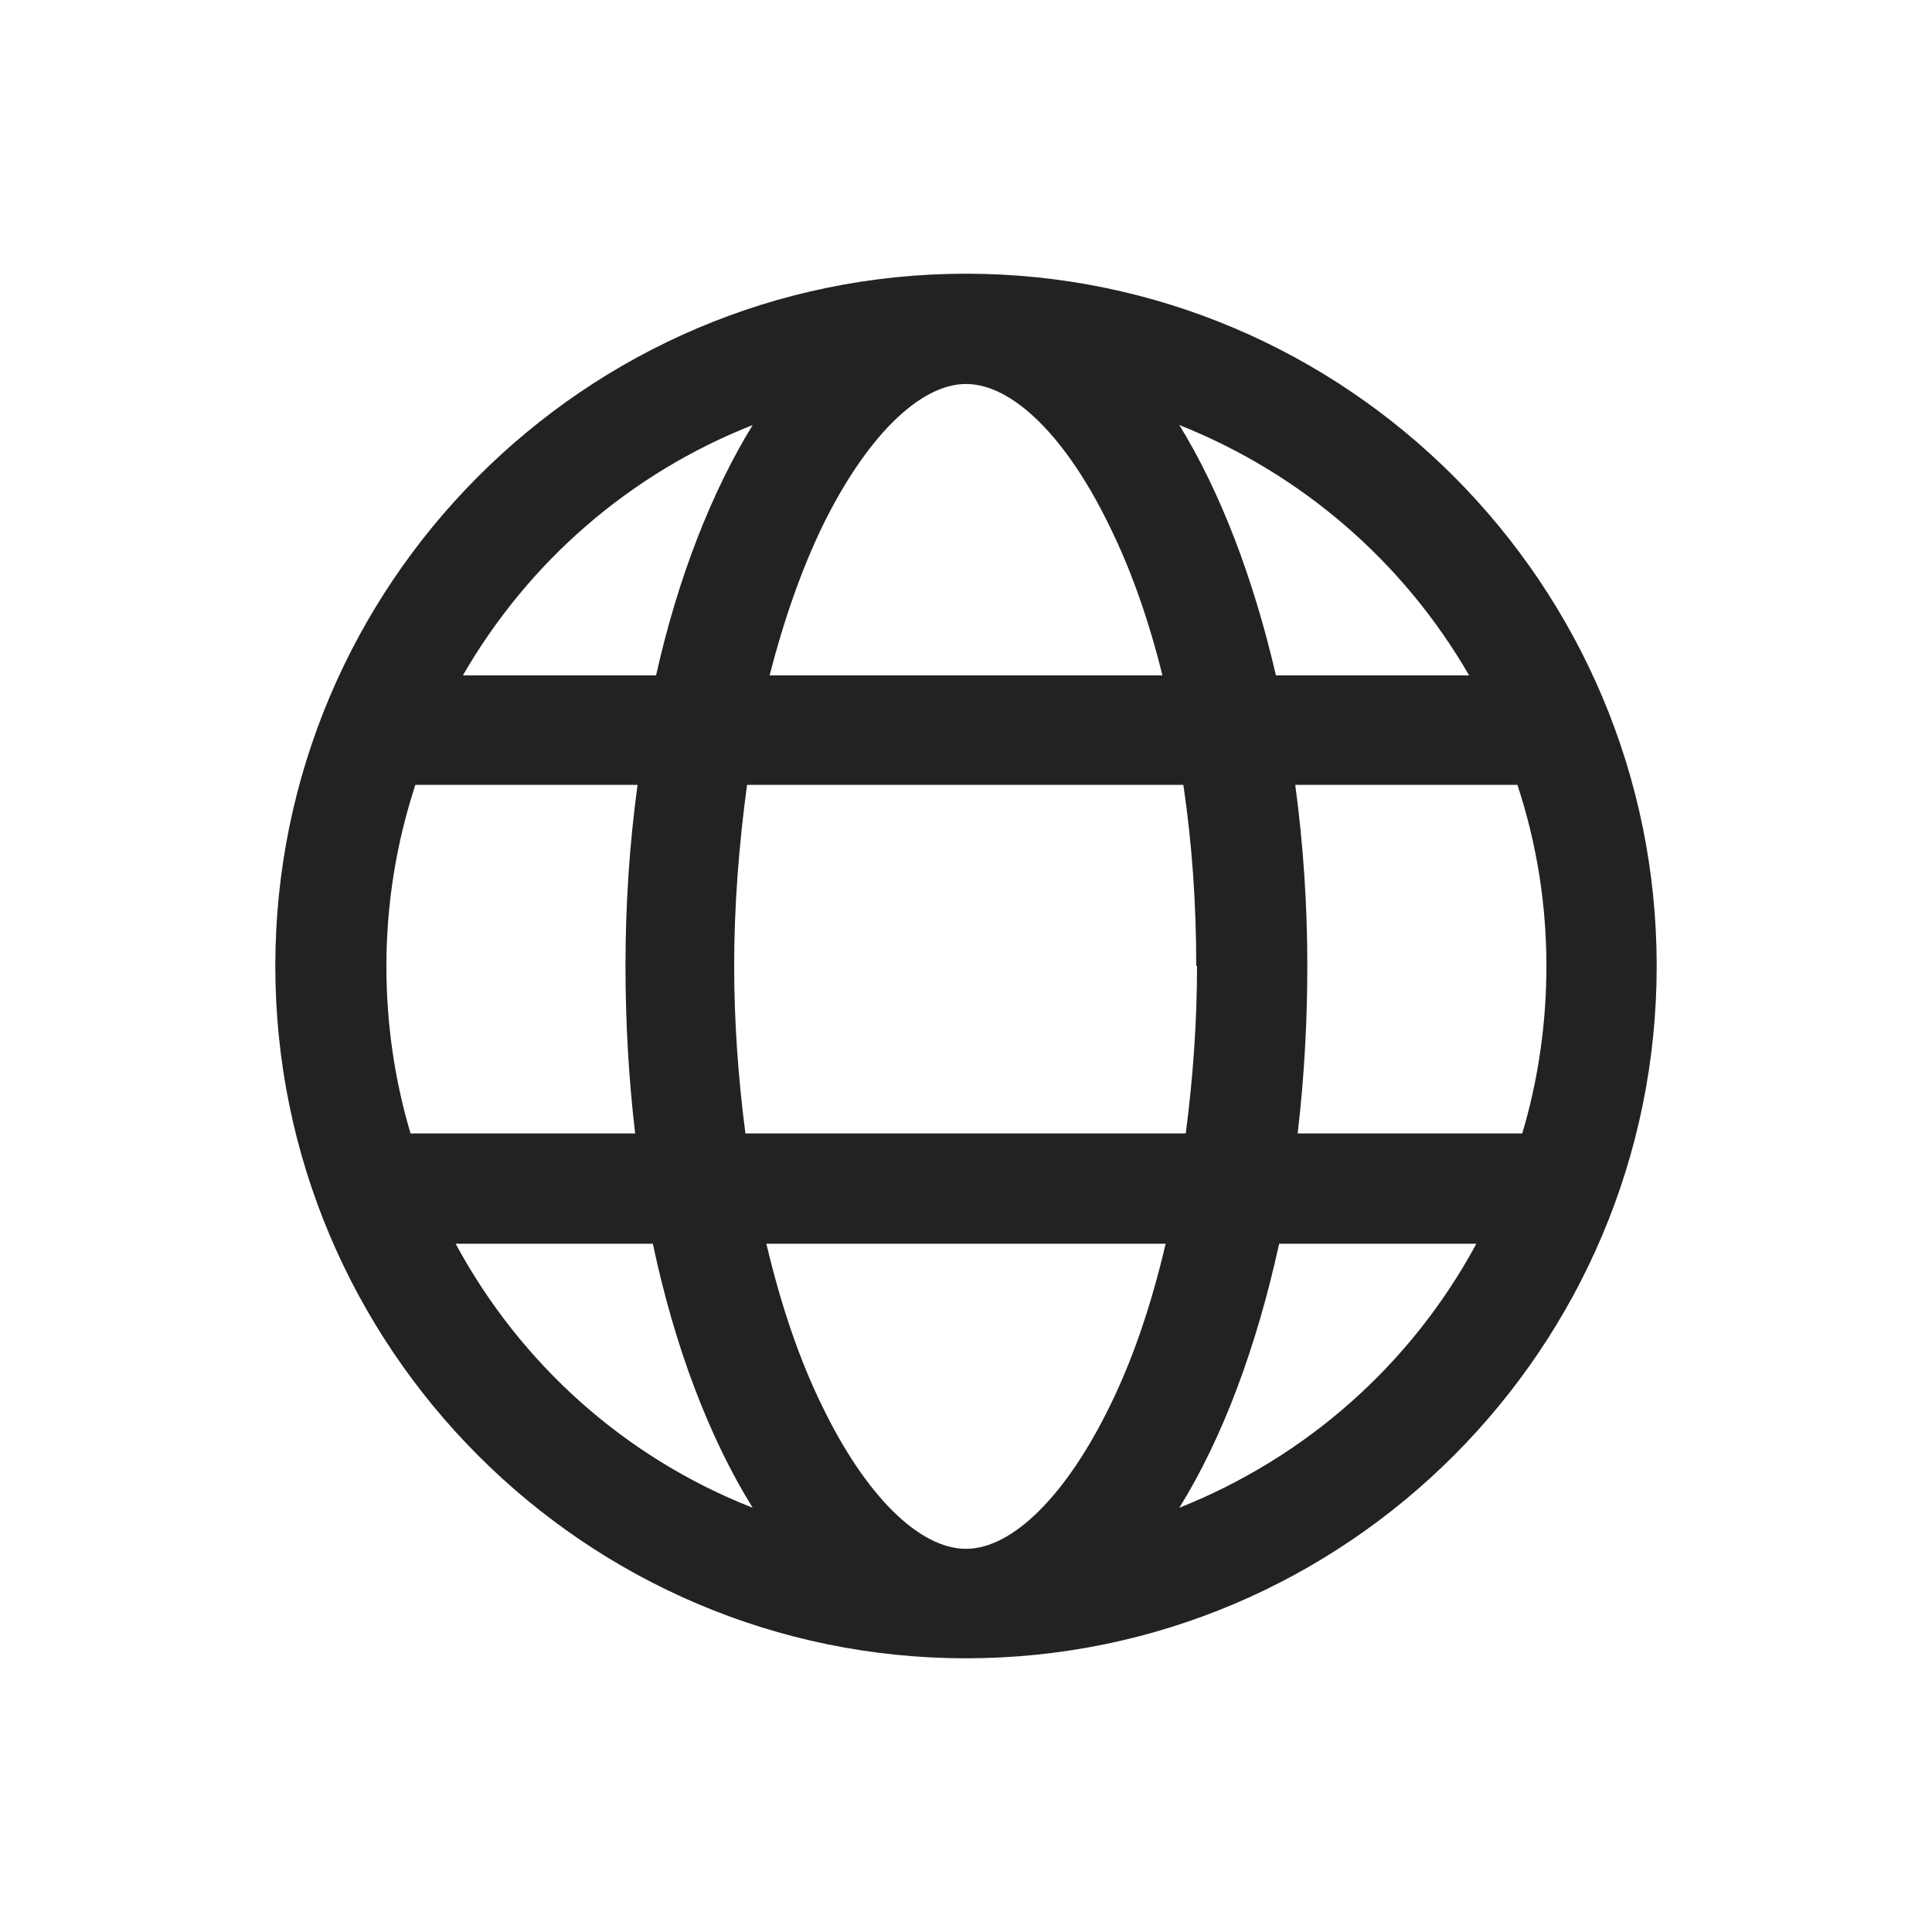 <svg width="24" height="24" viewBox="0 0 24 24" fill="none" xmlns="http://www.w3.org/2000/svg">
<g id="portal_S 1">
<path id="Vector" d="M12 3.4C7.27 3.4 3.42 7.26 3.42 12C3.42 16.74 7.27 20.6 12 20.6C16.73 20.6 20.58 16.74 20.58 12C20.58 7.26 16.73 3.4 12 3.4ZM7.89 14.08H5.1C4.9 13.41 4.8 12.71 4.8 12C4.8 11.24 4.92 10.48 5.16 9.75H7.92C7.82 10.48 7.77 11.24 7.77 12C7.77 12.7 7.81 13.4 7.89 14.08ZM14.65 18.73C15.19 17.86 15.61 16.73 15.89 15.45H18.34C17.53 16.95 16.23 18.1 14.65 18.73V18.73ZM15.85 8.39C15.57 7.18 15.16 6.11 14.65 5.28C16.16 5.88 17.43 6.97 18.25 8.39H15.85V8.39ZM14.87 12C14.87 12.69 14.82 13.39 14.73 14.08H9.26C9.17 13.39 9.12 12.69 9.12 12C9.12 11.25 9.18 10.49 9.28 9.75H14.7C14.81 10.49 14.86 11.24 14.86 12H14.87ZM9.56 8.39C9.74 7.69 9.96 7.07 10.21 6.55C10.75 5.44 11.42 4.77 12 4.77C12.58 4.77 13.25 5.43 13.79 6.55C14.05 7.08 14.27 7.7 14.44 8.39H9.56ZM5.75 8.39C6.57 6.97 7.83 5.88 9.35 5.28C8.84 6.11 8.42 7.18 8.15 8.39H5.75ZM8.11 15.45C8.38 16.73 8.81 17.86 9.35 18.73C7.77 18.11 6.47 16.95 5.66 15.45H8.11V15.45ZM14.48 15.45C14.3 16.22 14.07 16.89 13.79 17.46C13.25 18.57 12.58 19.24 12 19.24C11.42 19.24 10.75 18.58 10.21 17.46C9.93 16.89 9.7 16.21 9.52 15.45H14.48V15.45ZM16.24 12C16.24 11.24 16.19 10.49 16.09 9.75H18.85C19.09 10.48 19.21 11.23 19.21 12C19.21 12.71 19.11 13.41 18.91 14.08H16.12C16.2 13.4 16.24 12.7 16.24 12V12Z" fill="#222222"/>
</g>
</svg>
